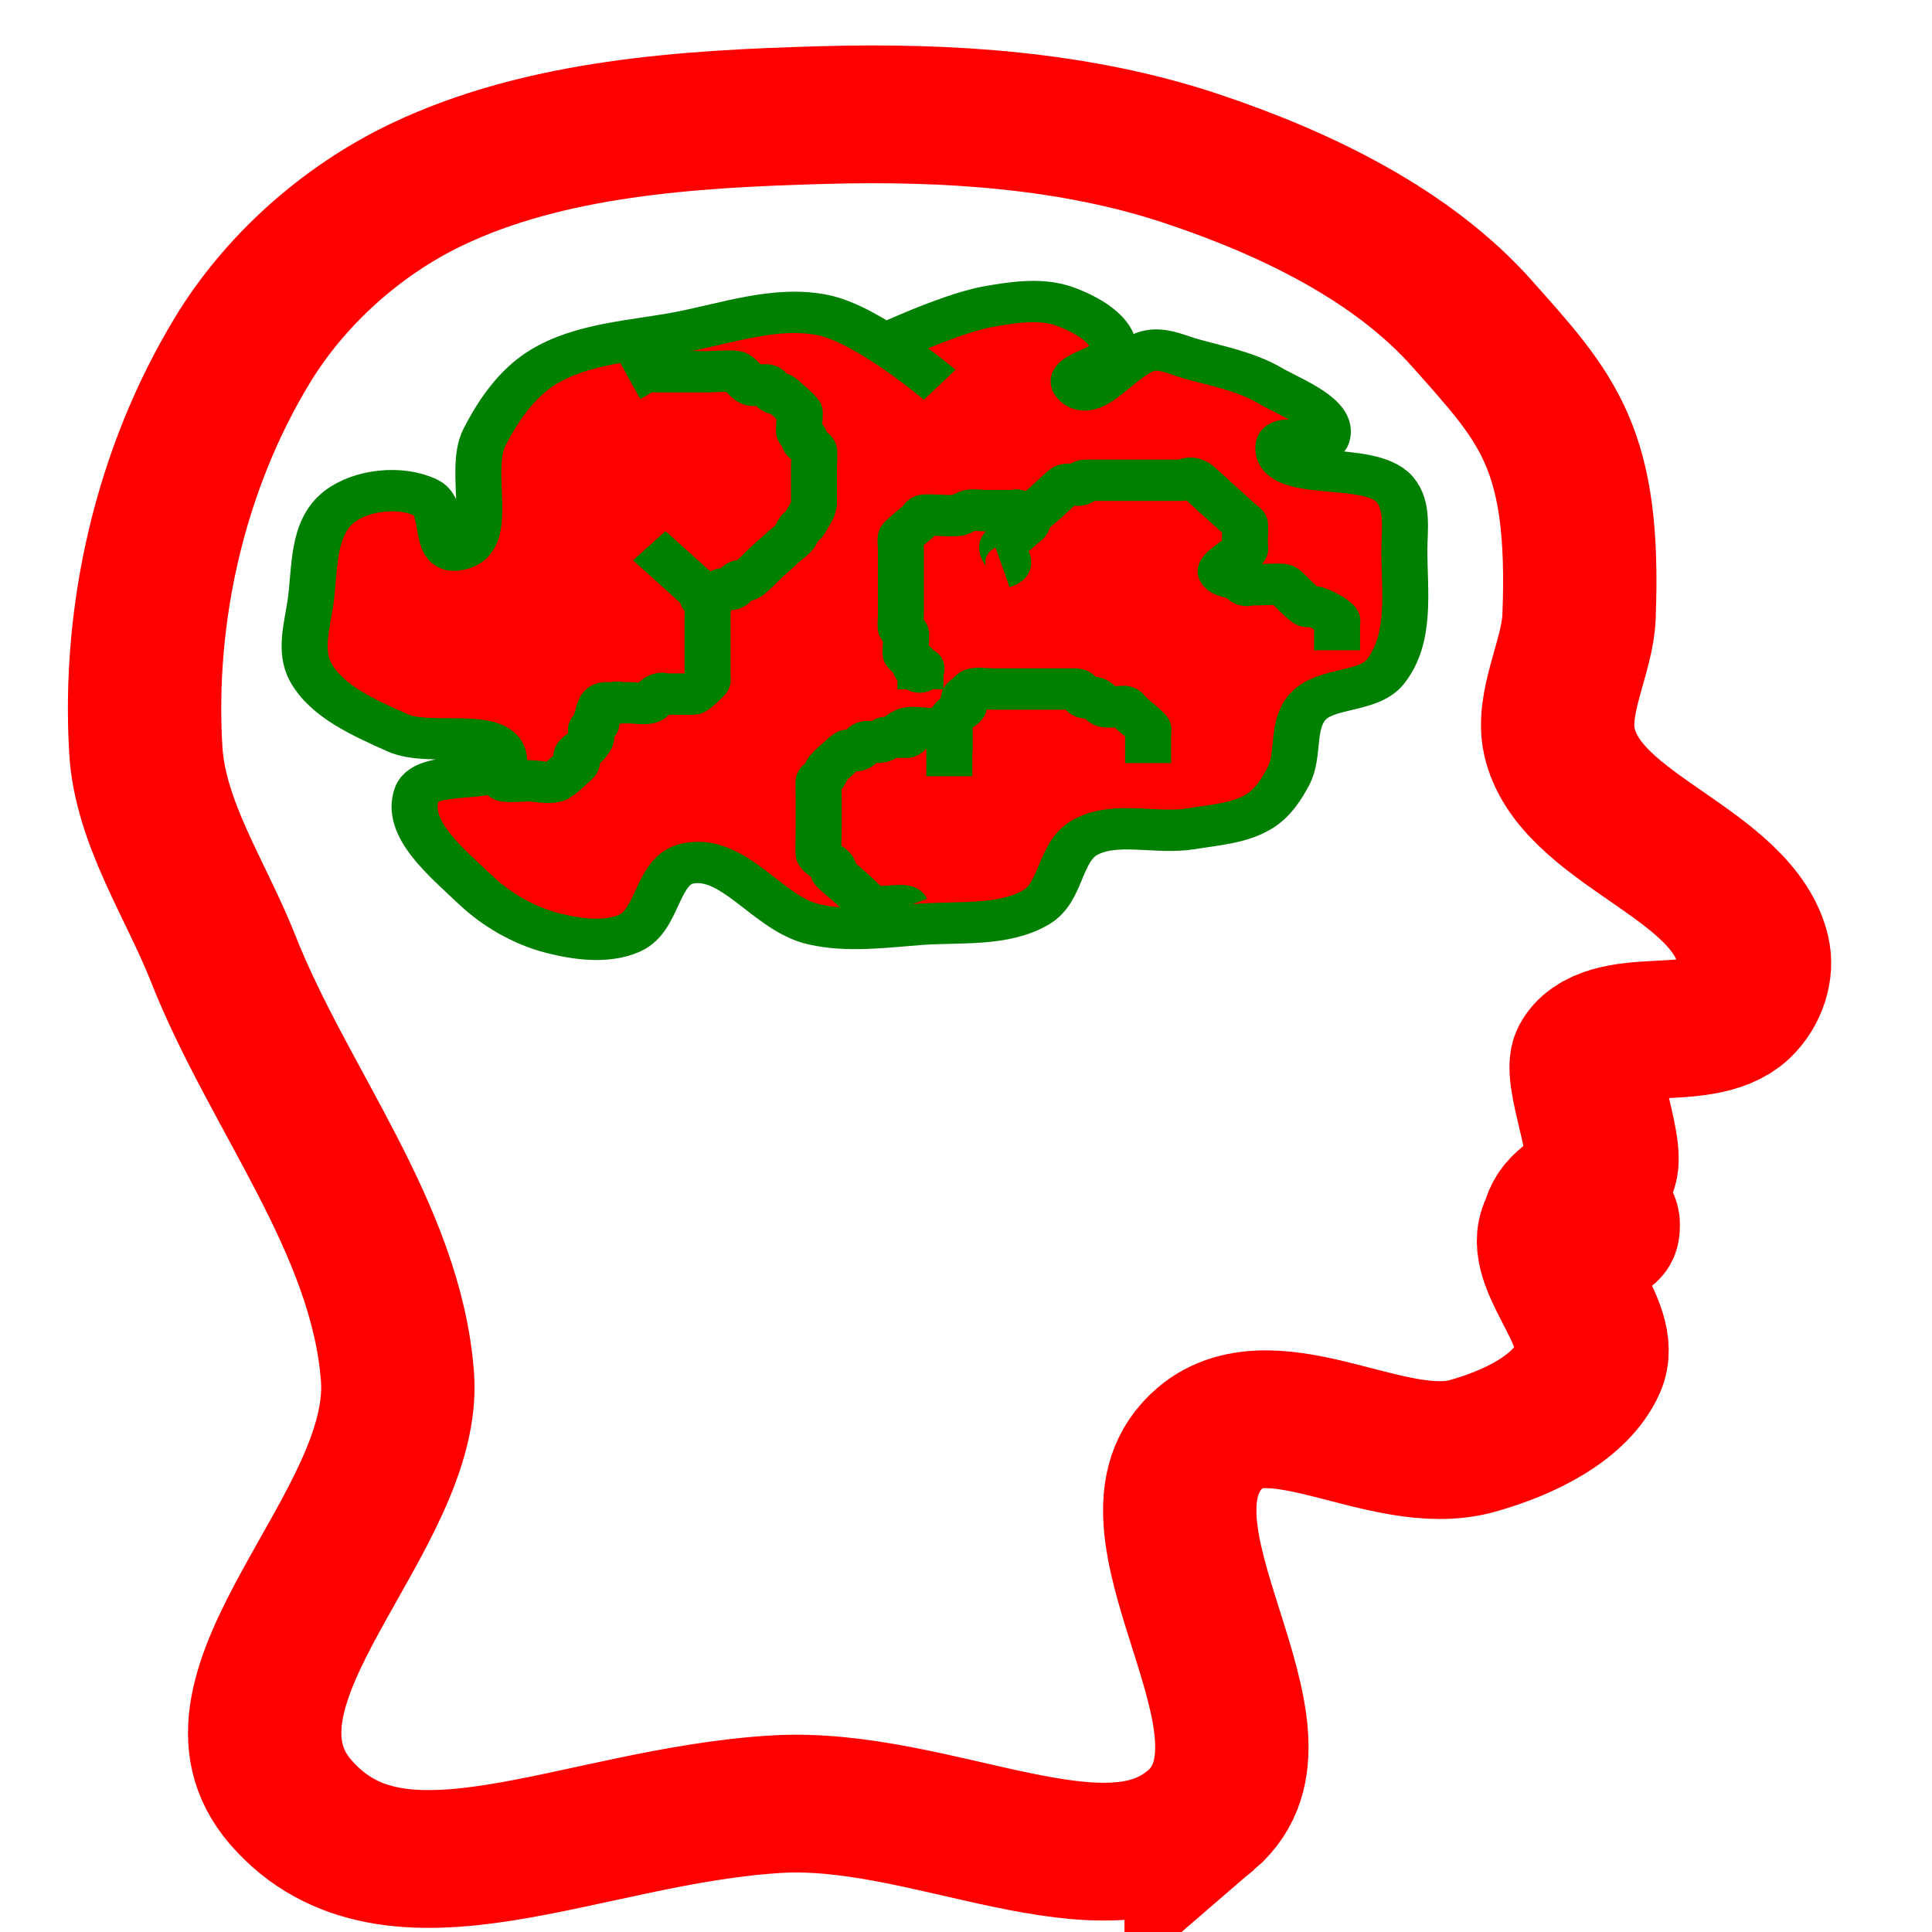 <?xml version="1.0" encoding="UTF-8" standalone="no"?>
<!-- Created with Inkscape (http://www.inkscape.org/) -->

<svg
   xmlns:dc="http://purl.org/dc/elements/1.1/"
   xmlns:cc="http://creativecommons.org/ns#"
   xmlns:rdf="http://www.w3.org/1999/02/22-rdf-syntax-ns#"
   xmlns:svg="http://www.w3.org/2000/svg"
   xmlns="http://www.w3.org/2000/svg"
   xmlns:sodipodi="http://sodipodi.sourceforge.net/DTD/sodipodi-0.dtd"
   xmlns:inkscape="http://www.inkscape.org/namespaces/inkscape"
   width="16"
   height="16"
   viewBox="0 0 16 16"
   id="svg2"
   version="1.1"
   inkscape:version="0.91 r13725"
   sodipodi:docname="tecnica-mini-alto.svg">
  <defs
     id="defs4">
    <inkscape:perspective
       sodipodi:type="inkscape:persp3d"
       inkscape:vp_x="0 : 12.000001 : 1"
       inkscape:vp_y="0 : 1000 : 0"
       inkscape:vp_z="24.000002 : 12.000001 : 1"
       inkscape:persp3d-origin="12.000001 : 8.0000005 : 1"
       id="perspective5654" />
  </defs>
  <sodipodi:namedview
     id="base"
     pagecolor="#ffffff"
     bordercolor="#666666"
     borderopacity="1.0"
     inkscape:pageopacity="0.0"
     inkscape:pageshadow="2"
     inkscape:zoom="31.678384"
     inkscape:cx="4.8365635"
     inkscape:cy="7.7869716"
     inkscape:document-units="px"
     inkscape:current-layer="g4204"
     showgrid="false"
     units="px"
     showborder="true"
     inkscape:showpageshadow="false"
     inkscape:window-width="1280"
     inkscape:window-height="751"
     inkscape:window-x="0"
     inkscape:window-y="0"
     inkscape:window-maximized="1" />
  <g
     inkscape:label="Capa 1"
     inkscape:groupmode="layer"
     id="layer1"
     transform="translate(0,-1036.362)">
    <rect
       style="opacity:0.262;fill:none;stroke-width:2;stroke-linecap:round;stroke-miterlimit:4;stroke-dasharray:none"
       id="rect4153"
       width="20.083"
       height="19.088"
       x="0.505"
       y="1031.149" />
    <rect
       style="opacity:0.262;fill:none;stroke-width:2;stroke-linecap:round;stroke-miterlimit:4;stroke-dasharray:none"
       id="rect4155"
       width="20"
       height="20"
       x="-5.303"
       y="1035.695" />
    <rect
       style="opacity:0.262;fill:none;stroke-width:2;stroke-linecap:round;stroke-miterlimit:4;stroke-dasharray:none"
       id="rect4157"
       width="20"
       height="20"
       x="-15.279"
       y="1033.422" />
    <rect
       style="opacity:0.262;fill:none;stroke-width:2;stroke-linecap:round;stroke-miterlimit:4;stroke-dasharray:none"
       id="rect4153-0"
       width="20.083"
       height="19.088"
       x="0.65"
       y="1031.082" />
    <g
       id="g4204"
       transform="matrix(1.27,0,0,1.141,-2.962,-145.997)">
      <path
         sodipodi:nodetypes="csssssssssssssssssssssssc"
         inkscape:connector-curvature="0"
         id="path4169"
         d="m 10.165,1049.458 c -0.631,0.604 -1.751,-0.182 -2.769,-0.115 -1.286,0.086 -2.485,0.858 -3.166,-0.012 -0.652,-0.832 0.767,-2.039 0.694,-3.094 -0.074,-1.076 -0.776,-2.014 -1.136,-3.03 -0.178,-0.502 -0.476,-0.984 -0.505,-1.515 -0.053,-0.989 0.157,-2.035 0.631,-2.904 0.271,-0.496 0.7,-0.934 1.2,-1.2 0.776,-0.413 1.71,-0.478 2.589,-0.505 0.806,-0.025 1.643,0.035 2.399,0.316 0.684,0.254 1.376,0.629 1.831,1.2 0.49,0.614 0.74,0.897 0.696,2.127 -0.01,0.286 -0.185,0.623 -0.128,0.904 0.129,0.645 1.127,0.872 1.263,1.515 0.032,0.15 -0.02,0.331 -0.126,0.442 -0.23,0.24 -0.804,0.015 -0.947,0.316 -0.077,0.162 0.16,0.712 0.065,0.865 -0.112,0.18 -0.222,0.159 -0.267,0.366 -0.062,0.286 0.321,-0.26 0.297,0.031 -0.015,0.179 -0.195,-0.22 -0.284,-0.063 -0.18,0.316 0.323,0.735 0.189,1.073 -0.116,0.294 -0.456,0.474 -0.758,0.568 -0.543,0.17 -1.291,-0.453 -1.705,-0.063 -0.674,0.635 0.606,2.138 -0.063,2.778 z"
         style="fill:none;fill-rule:evenodd;stroke:#ff0000;stroke-width:1px;stroke-linecap:butt;stroke-linejoin:miter;stroke-opacity:1" />
      <path
         sodipodi:nodetypes="cssssssssssssssssssssssssssssssssssssc"
         inkscape:connector-curvature="0"
         id="path4171"
         d="m 8.46,1039.041 c 0,0 -0.462,-0.437 -0.758,-0.505 -0.31,-0.072 -0.635,0.061 -0.947,0.126 -0.3,0.062 -0.631,0.079 -0.884,0.253 -0.173,0.119 -0.29,0.314 -0.379,0.505 -0.118,0.255 0.089,0.788 -0.189,0.821 -0.14,0.017 -0.065,-0.311 -0.189,-0.379 -0.167,-0.091 -0.423,-0.061 -0.568,0.063 -0.182,0.156 -0.158,0.457 -0.189,0.695 -0.022,0.167 -0.074,0.354 0,0.505 0.105,0.215 0.354,0.335 0.568,0.442 0.215,0.107 0.676,-0.05 0.694,0.189 0.016,0.207 -0.502,0.056 -0.568,0.253 -0.085,0.25 0.198,0.503 0.379,0.695 0.136,0.144 0.314,0.261 0.505,0.316 0.162,0.046 0.354,0.075 0.505,0 0.188,-0.094 0.173,-0.46 0.379,-0.505 0.303,-0.067 0.519,0.366 0.821,0.442 0.224,0.057 0.464,0.019 0.694,0 0.255,-0.021 0.545,0.016 0.758,-0.126 0.165,-0.11 0.147,-0.401 0.316,-0.505 0.198,-0.122 0.466,-0.02 0.694,-0.063 0.151,-0.028 0.316,-0.039 0.442,-0.126 0.087,-0.06 0.144,-0.158 0.189,-0.253 0.075,-0.157 0.018,-0.37 0.126,-0.505 0.118,-0.147 0.395,-0.1 0.505,-0.253 0.174,-0.241 0.126,-0.586 0.126,-0.884 2e-6,-0.149 0.028,-0.324 -0.063,-0.442 -0.168,-0.216 -0.785,-0.043 -0.758,-0.316 0.011,-0.107 0.285,0.04 0.316,-0.063 0.052,-0.171 -0.229,-0.282 -0.379,-0.379 -0.151,-0.097 -0.333,-0.136 -0.505,-0.189 -0.083,-0.026 -0.166,-0.072 -0.253,-0.063 -0.187,0.021 -0.395,0.405 -0.505,0.253 -0.07,-0.097 0.253,-0.134 0.253,-0.253 8.8e-6,-0.149 -0.178,-0.259 -0.316,-0.316 -0.156,-0.064 -0.34,-0.033 -0.505,0 -0.268,0.054 -0.758,0.316 -0.758,0.316"
         style="fill:#ff0000;fill-rule:evenodd;stroke:#008000;stroke-width:0.3;stroke-linecap:butt;stroke-linejoin:miter;stroke-miterlimit:4;stroke-dasharray:none;stroke-opacity:1" />
      <path
         sodipodi:nodetypes="csssssssssssssssssssssssssc"
         inkscape:connector-curvature="0"
         id="path4192"
         d="m 6.44,1039.009 c 0.042,-0.021 0.079,-0.063 0.126,-0.063 0,0 0.105,0 0.158,0 0.074,0 0.147,0 0.221,0 0.023,0 0.177,-0.01 0.189,0 0.023,0.014 0.074,0.086 0.095,0.095 0.021,0.01 0.042,0 0.063,0 0.011,0 0.032,0 0.032,0 0.03,0 0.037,0.05 0.063,0.063 0.027,0.013 0.021,0 0.032,0 0.006,0 0.123,0.12 0.126,0.126 0.01,0.02 -0.01,0.138 0,0.158 0.007,0.013 0.025,0.018 0.032,0.032 0.005,0.01 -0.005,0.022 0,0.032 0.013,0.027 0.05,0.036 0.063,0.063 0.005,0.01 0,0.11 0,0.126 0,0.084 0,0.253 0,0.253 0,0.056 -0.038,0.106 -0.063,0.157 -0.007,0.014 -0.023,0.019 -0.032,0.032 -0.013,0.02 -0.019,0.044 -0.032,0.063 -0.017,0.025 -0.042,0.042 -0.063,0.063 -0.042,0.042 -0.084,0.084 -0.126,0.126 -0.018,0.018 -0.11,0.126 -0.126,0.126 l -0.032,0 c -0.03,0 -0.037,0.05 -0.063,0.063 -0.019,0.01 -0.044,-0.01 -0.063,0 -0.078,0.039 0.011,0.032 -0.063,0.032"
         style="fill:none;fill-rule:evenodd;stroke:#008000;stroke-width:0.3;stroke-linecap:butt;stroke-linejoin:miter;stroke-miterlimit:4;stroke-dasharray:none;stroke-opacity:1" />
      <path
         sodipodi:nodetypes="csssssssssssssssssssssssssssssssc"
         inkscape:connector-curvature="0"
         id="path4194"
         d="m 6.566,1040.209 c 0.095,0.095 0.19,0.189 0.284,0.284 0.011,0.011 0.021,0.021 0.032,0.032 0.011,0.011 0.025,0.018 0.032,0.032 0.005,0.01 -0.005,0.022 0,0.032 0.006,0.013 0.025,0.018 0.032,0.032 0.005,0.01 0,0.08 0,0.095 0,0.084 0,0.168 0,0.253 0,0.053 0,0.105 0,0.158 0,0.011 0,0.021 0,0.032 0,0.011 0.004,0.022 0,0.032 -0.004,0.01 -0.085,0.095 -0.095,0.095 0,0 -0.084,0 -0.126,0 -0.021,0 -0.042,0 -0.063,0 -0.011,0 -0.005,-0.013 -0.032,0 -0.027,0.013 -0.037,0.05 -0.063,0.063 -0.027,0.013 -0.084,0 -0.126,0 -0.021,0 -0.042,0 -0.063,0 -0.011,0 -0.032,0.011 -0.032,0 0,-0.01 0.042,0 0.032,0 -0.032,0 -0.095,0 -0.095,0 -0.046,0 -0.046,0.08 -0.063,0.123 -0.004,0.01 0.005,0.022 0,0.032 -0.006,0.013 -0.025,0.018 -0.032,0.032 -0.005,0.01 0,0.021 0,0.032 0,0.047 0.005,0.04 -0.032,0.095 -0.017,0.025 -0.05,0.036 -0.063,0.063 -0.009,0.019 0.008,0.043 0,0.063 -0.004,0.01 -0.12,0.123 -0.126,0.126 -0.053,0.026 -0.126,0 -0.189,0 -0.012,0 -0.144,0.01 -0.158,0 -0.013,-0.01 -0.021,-0.021 -0.032,-0.031 -0.011,-0.011 -0.021,-0.021 -0.032,-0.032"
         style="fill:none;fill-rule:evenodd;stroke:#008000;stroke-width:0.3;stroke-linecap:butt;stroke-linejoin:miter;stroke-miterlimit:4;stroke-dasharray:none;stroke-opacity:1" />
      <path
         sodipodi:nodetypes="csssssssssssssssssssssssc"
         inkscape:connector-curvature="0"
         id="path4196"
         d="m 8.239,1042.829 c -0.009,-0.022 -0.183,0.01 -0.221,0 -0.012,0 -0.11,-0.11 -0.126,-0.126 -0.019,-0.019 -0.119,-0.112 -0.126,-0.126 -0.005,-0.01 0.005,-0.022 0,-0.032 -0.019,-0.038 -0.076,-0.057 -0.095,-0.095 -0.005,-0.01 0,-0.167 0,-0.189 0,-0.074 0,-0.147 0,-0.221 0,-0.01 -0.004,-0.119 0,-0.126 0.007,-0.013 0.023,-0.019 0.032,-0.031 0.013,-0.02 0.019,-0.044 0.032,-0.063 0.009,-0.013 0.115,-0.12 0.126,-0.126 0.019,-0.01 0.044,0.01 0.063,0 0.026,-0.013 0.034,-0.063 0.063,-0.063 0,0 0.021,0 0.032,0 0.021,0 0.042,0.01 0.063,0 0.014,0 0.017,-0.032 0.032,-0.032 l 0.032,0 c 0.241,0 -0.05,0.01 0.095,-0.063 0.034,-0.017 0.105,0 0.158,0 0.042,0 0.104,-0.022 0.126,0 0.001,10e-4 0,0.087 0,0.095 0,0.011 0,0.032 0,0.032 l 0,-0.063 0,0.095"
         style="fill:none;fill-rule:evenodd;stroke:#008000;stroke-width:0.3;stroke-linecap:butt;stroke-linejoin:miter;stroke-miterlimit:4;stroke-dasharray:none;stroke-opacity:1" />
      <path
         sodipodi:nodetypes="cssssssssssssssssssssc"
         inkscape:connector-curvature="0"
         id="path4198"
         d="m 8.523,1041.882 c 0,0 0,-0.21 0,-0.316 0,-0.021 -0.005,-0.043 0,-0.063 0.013,-0.051 0.031,-0.063 0.063,-0.095 0.011,-0.011 0.027,-0.017 0.032,-0.032 0.007,-0.02 -0.007,-0.043 0,-0.063 0.005,-0.014 0.021,-0.021 0.032,-0.032 0.01,-0.01 0.018,-0.025 0.032,-0.032 0.013,-0.01 0.084,0 0.126,0 0.074,0 0.147,0 0.221,0 0.074,0 0.147,0 0.221,0 0.032,0 0.095,0 0.095,0 0.03,0 0.036,0.052 0.063,0.063 0.021,0.01 0.043,-0.01 0.063,0 0.028,0.011 0.037,0.048 0.063,0.063 0.015,0.01 0.112,0 0.126,0 0.014,0 0.021,0.021 0.032,0.032 0.01,0.01 0.021,0.021 0.032,0.032 0.017,0.017 0.086,0.078 0.095,0.095 0.005,0.01 0,0.021 0,0.032 0,0.011 0,0.021 0,0.032 0,0.063 0,0.189 0,0.189"
         style="fill:none;fill-rule:evenodd;stroke:#008000;stroke-width:0.3;stroke-linecap:butt;stroke-linejoin:miter;stroke-miterlimit:4;stroke-dasharray:none;stroke-opacity:1" />
      <path
         sodipodi:nodetypes="cssssssssssssssssssssc"
         inkscape:connector-curvature="0"
         id="path4200"
         d="m 8.334,1041.251 c 0,-0.315 0.03,-0.035 -0.032,-0.158 -0.005,-0.01 0.006,-0.023 0,-0.032 -0.016,-0.025 -0.047,-0.038 -0.063,-0.063 -0.008,-0.012 0.009,-0.141 0,-0.158 -0.007,-0.013 -0.025,-0.018 -0.032,-0.031 -0.005,-0.01 0,-0.081 0,-0.095 0,-0.074 0,-0.147 0,-0.221 0,-0.084 0,-0.168 0,-0.253 0,-0.014 -0.005,-0.085 0,-0.095 0.008,-0.017 0.078,-0.078 0.095,-0.095 0.011,-0.011 0.021,-0.021 0.032,-0.032 0.01,-0.01 0.017,-0.032 0.032,-0.032 0,0 0.021,0 0.032,0 0.031,0 0.17,0.01 0.189,0 0.022,-0.011 0.041,-0.022 0.063,-0.032 0.019,-0.01 0.074,0 0.095,0 0.053,0 0.105,0 0.158,0 0.011,0 0.021,0 0.032,0 0.011,0 0.024,-0.01 0.032,0 0.007,0.01 0,0.021 0,0.032 0,0.063 0,0.189 0,0.189"
         style="fill:none;fill-rule:evenodd;stroke:#008000;stroke-width:0.3;stroke-linecap:butt;stroke-linejoin:miter;stroke-miterlimit:4;stroke-dasharray:none;stroke-opacity:1" />
      <path
         sodipodi:nodetypes="csssssssssssssssssssssssssssssssc"
         inkscape:connector-curvature="0"
         id="path4202"
         d="m 8.87,1040.367 c 0.094,-0.03 -0.023,-0.111 0,-0.158 0.008,-0.017 0.078,-0.078 0.095,-0.095 0.011,-0.011 0.021,-0.021 0.032,-0.032 0.011,-0.011 0.025,-0.018 0.032,-0.032 0.005,-0.01 -0.005,-0.022 0,-0.032 0.007,-0.015 0.108,-0.108 0.126,-0.126 0.018,-0.018 0.112,-0.119 0.126,-0.126 0.025,-0.013 0.07,0.014 0.095,0 0.014,-0.01 0.017,-0.032 0.032,-0.032 0,0 0.084,0 0.126,0 0.105,0 0.21,0 0.316,0 0.063,0 0.126,0 0.189,0 0.032,0 0.046,-0.034 0.095,0 0.015,0.01 0.108,0.108 0.126,0.126 0.042,0.042 0.084,0.084 0.126,0.126 0.011,0.011 0.021,0.021 0.032,0.032 0.011,0.011 0.025,0.018 0.032,0.032 0.004,0.01 0,0.11 0,0.126 0,0.011 0,0.021 0,0.032 0,0.01 0.005,0.022 0,0.032 -0.01,0.02 -0.17,0.125 -0.158,0.158 0.017,0.044 0.087,0.038 0.126,0.063 0.014,0.01 0.018,0.025 0.032,0.032 0.013,0.01 0.021,0 0.032,0 0.074,0 0.209,-0.01 0.221,0 0.013,0.01 0.021,0.021 0.032,0.032 0.018,0.018 0.11,0.126 0.126,0.126 l 0.032,0 c 0.033,0 0.142,0.064 0.158,0.095 0.005,0.01 0,0.021 0,0.032 0,0.011 0,0.021 0,0.032 0,0.053 0,0.158 0,0.158"
         style="fill:none;fill-rule:evenodd;stroke:#008000;stroke-width:0.3;stroke-linecap:butt;stroke-linejoin:miter;stroke-miterlimit:4;stroke-dasharray:none;stroke-opacity:1" />
    </g>
  </g>
</svg>
